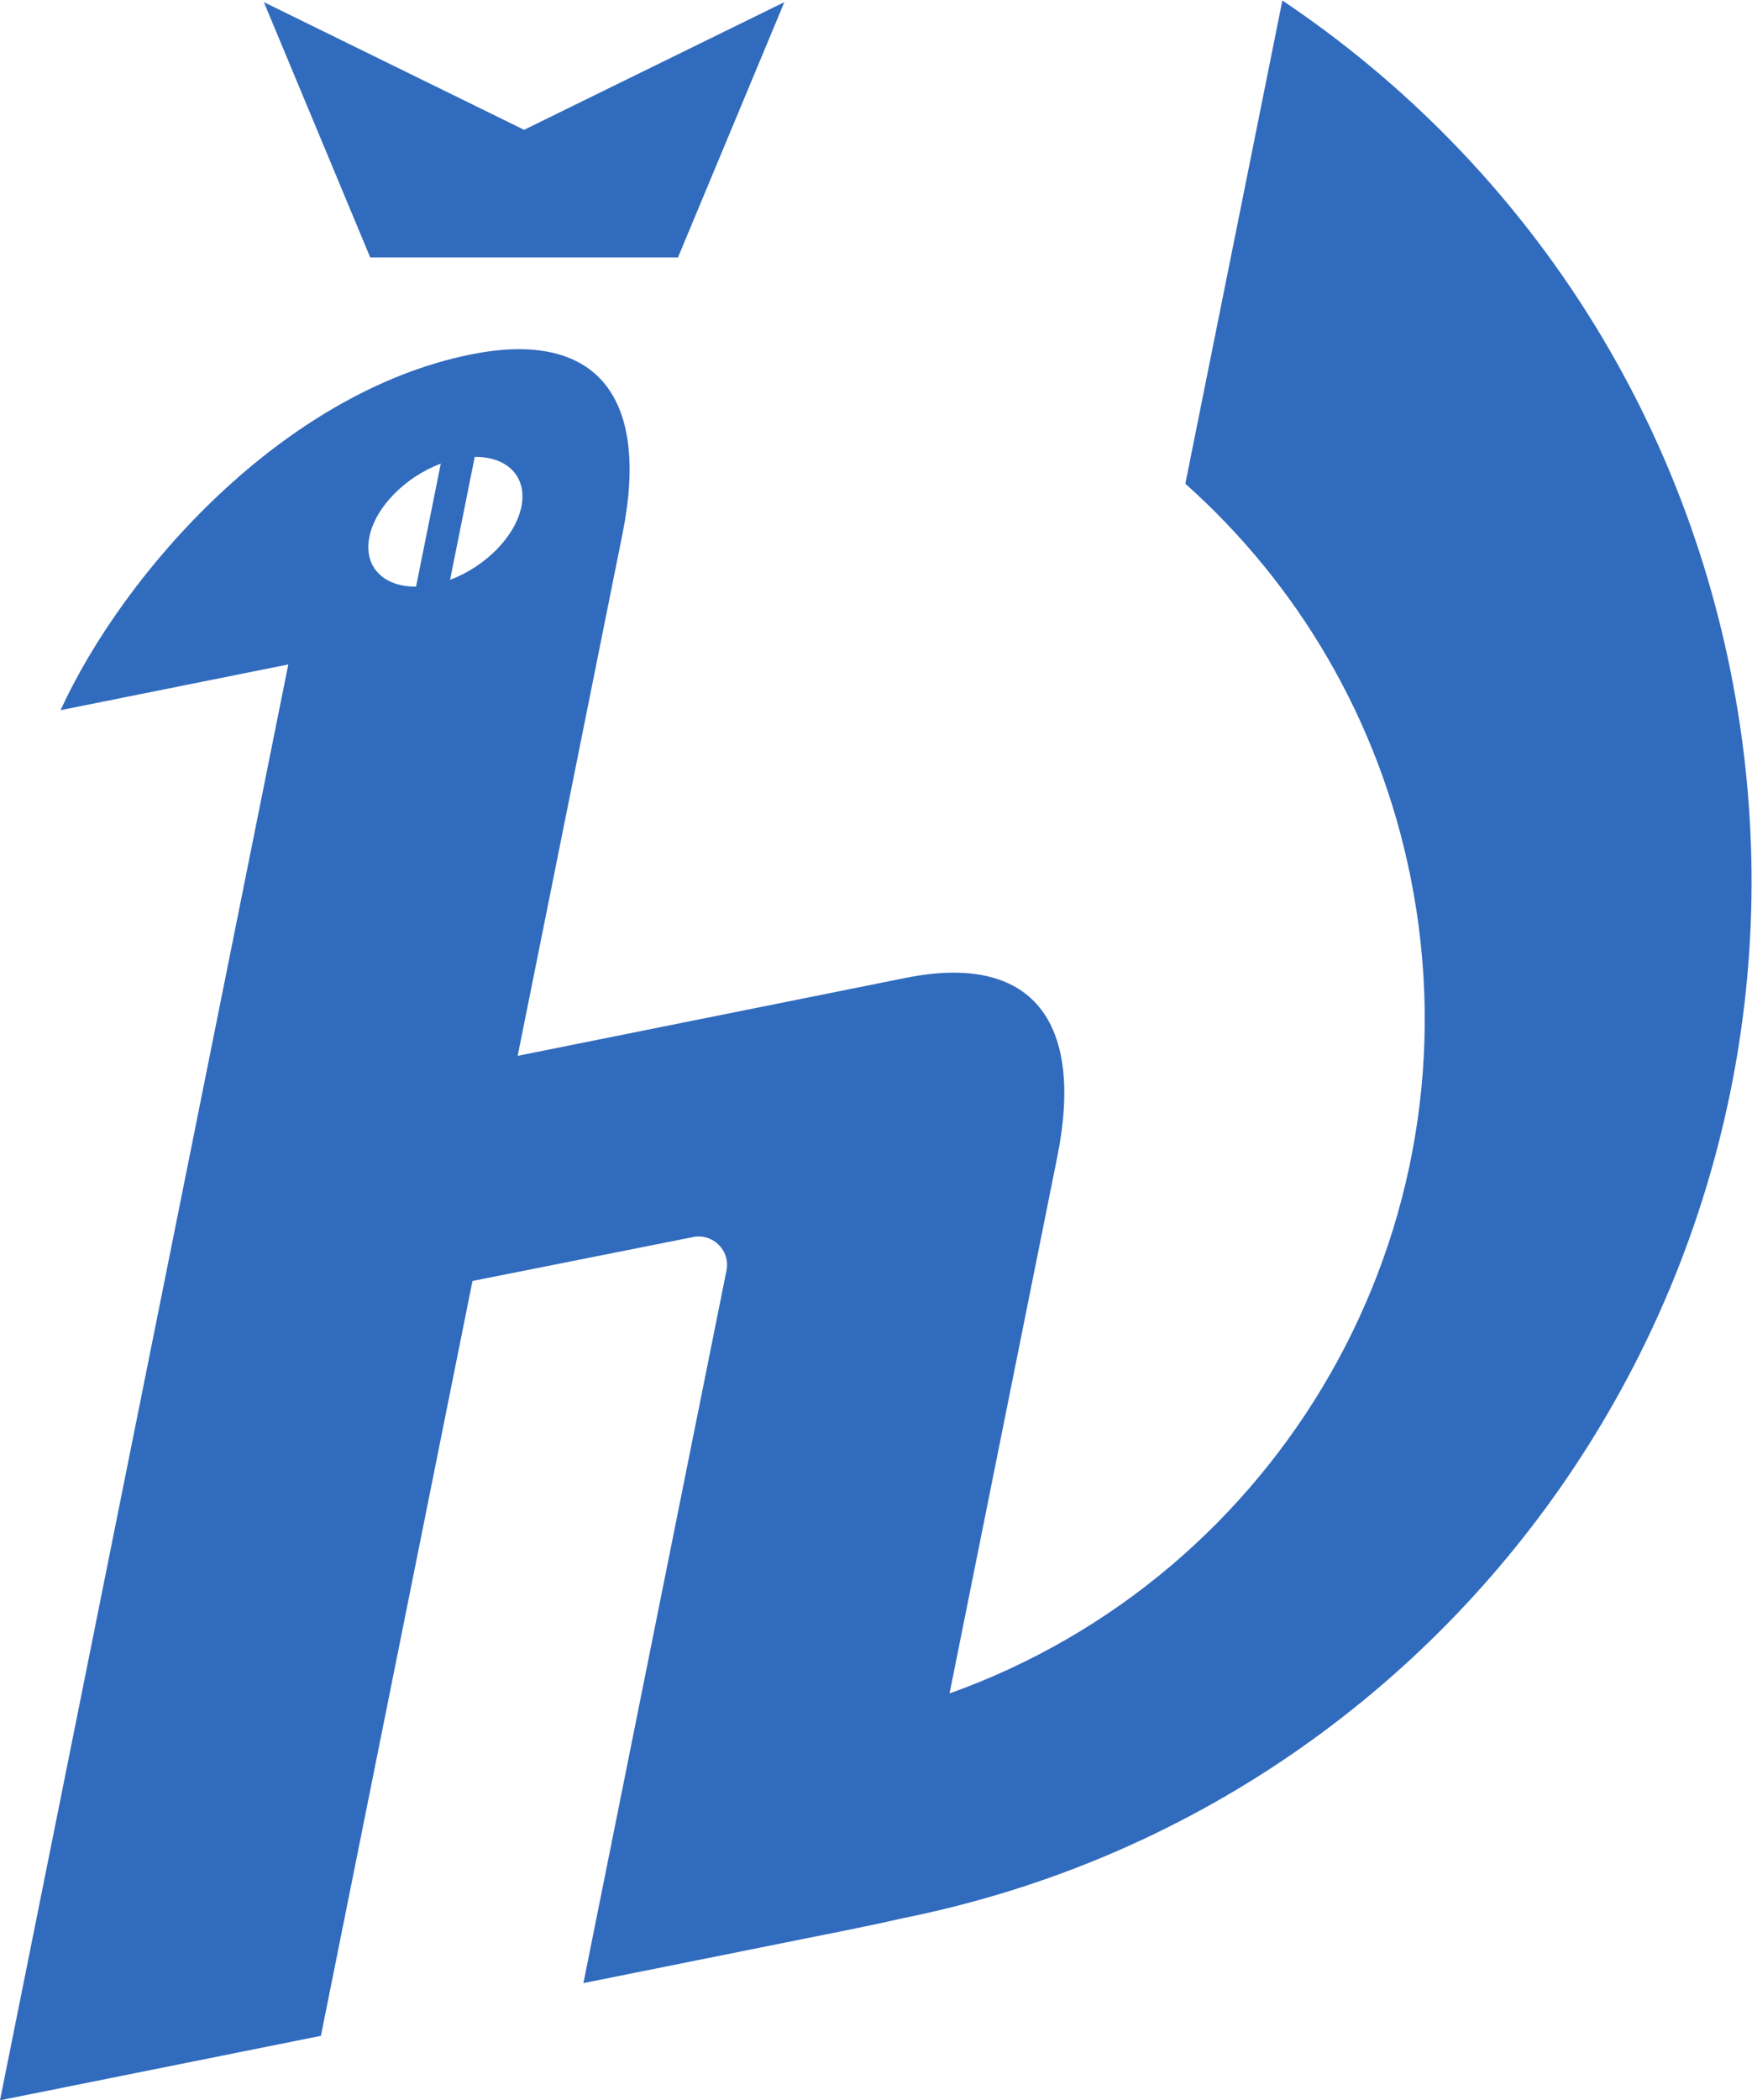 <?xml version="1.0" encoding="UTF-8" standalone="no"?>
<!-- Created with Inkscape (http://www.inkscape.org/) -->

<svg
   version="1.1"
   id="svg2"
   width="547.2"
   height="655.853"
   viewBox="0 0 547.2 655.853"
   sodipodi:docname="hv_full.eps"
   xmlns:inkscape="http://www.inkscape.org/namespaces/inkscape"
   xmlns:sodipodi="http://sodipodi.sourceforge.net/DTD/sodipodi-0.dtd"
   xmlns="http://www.w3.org/2000/svg"
   xmlns:svg="http://www.w3.org/2000/svg">
  <defs
     id="defs6" />
  <sodipodi:namedview
     id="namedview4"
     pagecolor="#ffffff"
     bordercolor="#000000"
     borderopacity="0.25"
     inkscape:showpageshadow="2"
     inkscape:pageopacity="0.0"
     inkscape:pagecheckerboard="0"
     inkscape:deskcolor="#d1d1d1" />
  <g
     id="g8"
     inkscape:groupmode="layer"
     inkscape:label="ink_ext_XXXXXX"
     transform="matrix(1.333,0,0,-1.333,0,655.853)">
    <g
       id="g10"
       transform="scale(0.1)">
      <path
         d="m 1588.49,4316.95 249.28,598.16 -609.76,-299.07 -609.748,299.07 249.269,-598.16 h 720.959"
         style="fill:#316bbd;fill-opacity:1;fill-rule:nonzero;stroke:none"
         id="path12" />
      <path
         d="m 1054.51,3561.77 57.85,288.06 c 76.05,0.71 123.36,-46.16 109.33,-116.37 -14.05,-70.3 -84.96,-140.86 -167.18,-171.69 z m -79.623,-15.87 c -76.129,-0.76 -123.489,46.12 -109.449,116.37 14.054,70.34 85.031,140.93 167.312,171.74 z M 4054.74,3347.77 c -134.5,668.72 -525.77,1219.84 -1050.1,1571.15 L 2777.31,3786.95 c 261.73,-233.42 452.84,-550.45 527.5,-920.69 C 3471.86,2037.79 2998.08,1229.04 2224.83,953.09 l 252.44,1257.01 c 64.09,319.2 -60.17,478.46 -354.97,419.26 l -909.34,-182.62 c 0,0 105.3,524.33 245.78,1223.85 64.11,319.24 -60.14,478.52 -354.96,419.31 C 663.801,4001.55 291.445,3581.76 141.855,3256.46 L 675.5,3363.62 0,0 l 751.922,151 355.118,1768.32 516.91,102.9 c 46.58,9.27 87.61,-31.82 78.26,-78.39 L 1366.97,274.52 1987.58,399.16 c 44.79,8.969 88.68,18.371 131.67,28.192 v 0 C 3458.18,698.031 4324.73,2005.53 4054.74,3347.77"
         style="fill:#316bbd;fill-opacity:1;fill-rule:nonzero;stroke:none"
         id="path14" />
    </g>
  </g>
</svg>
